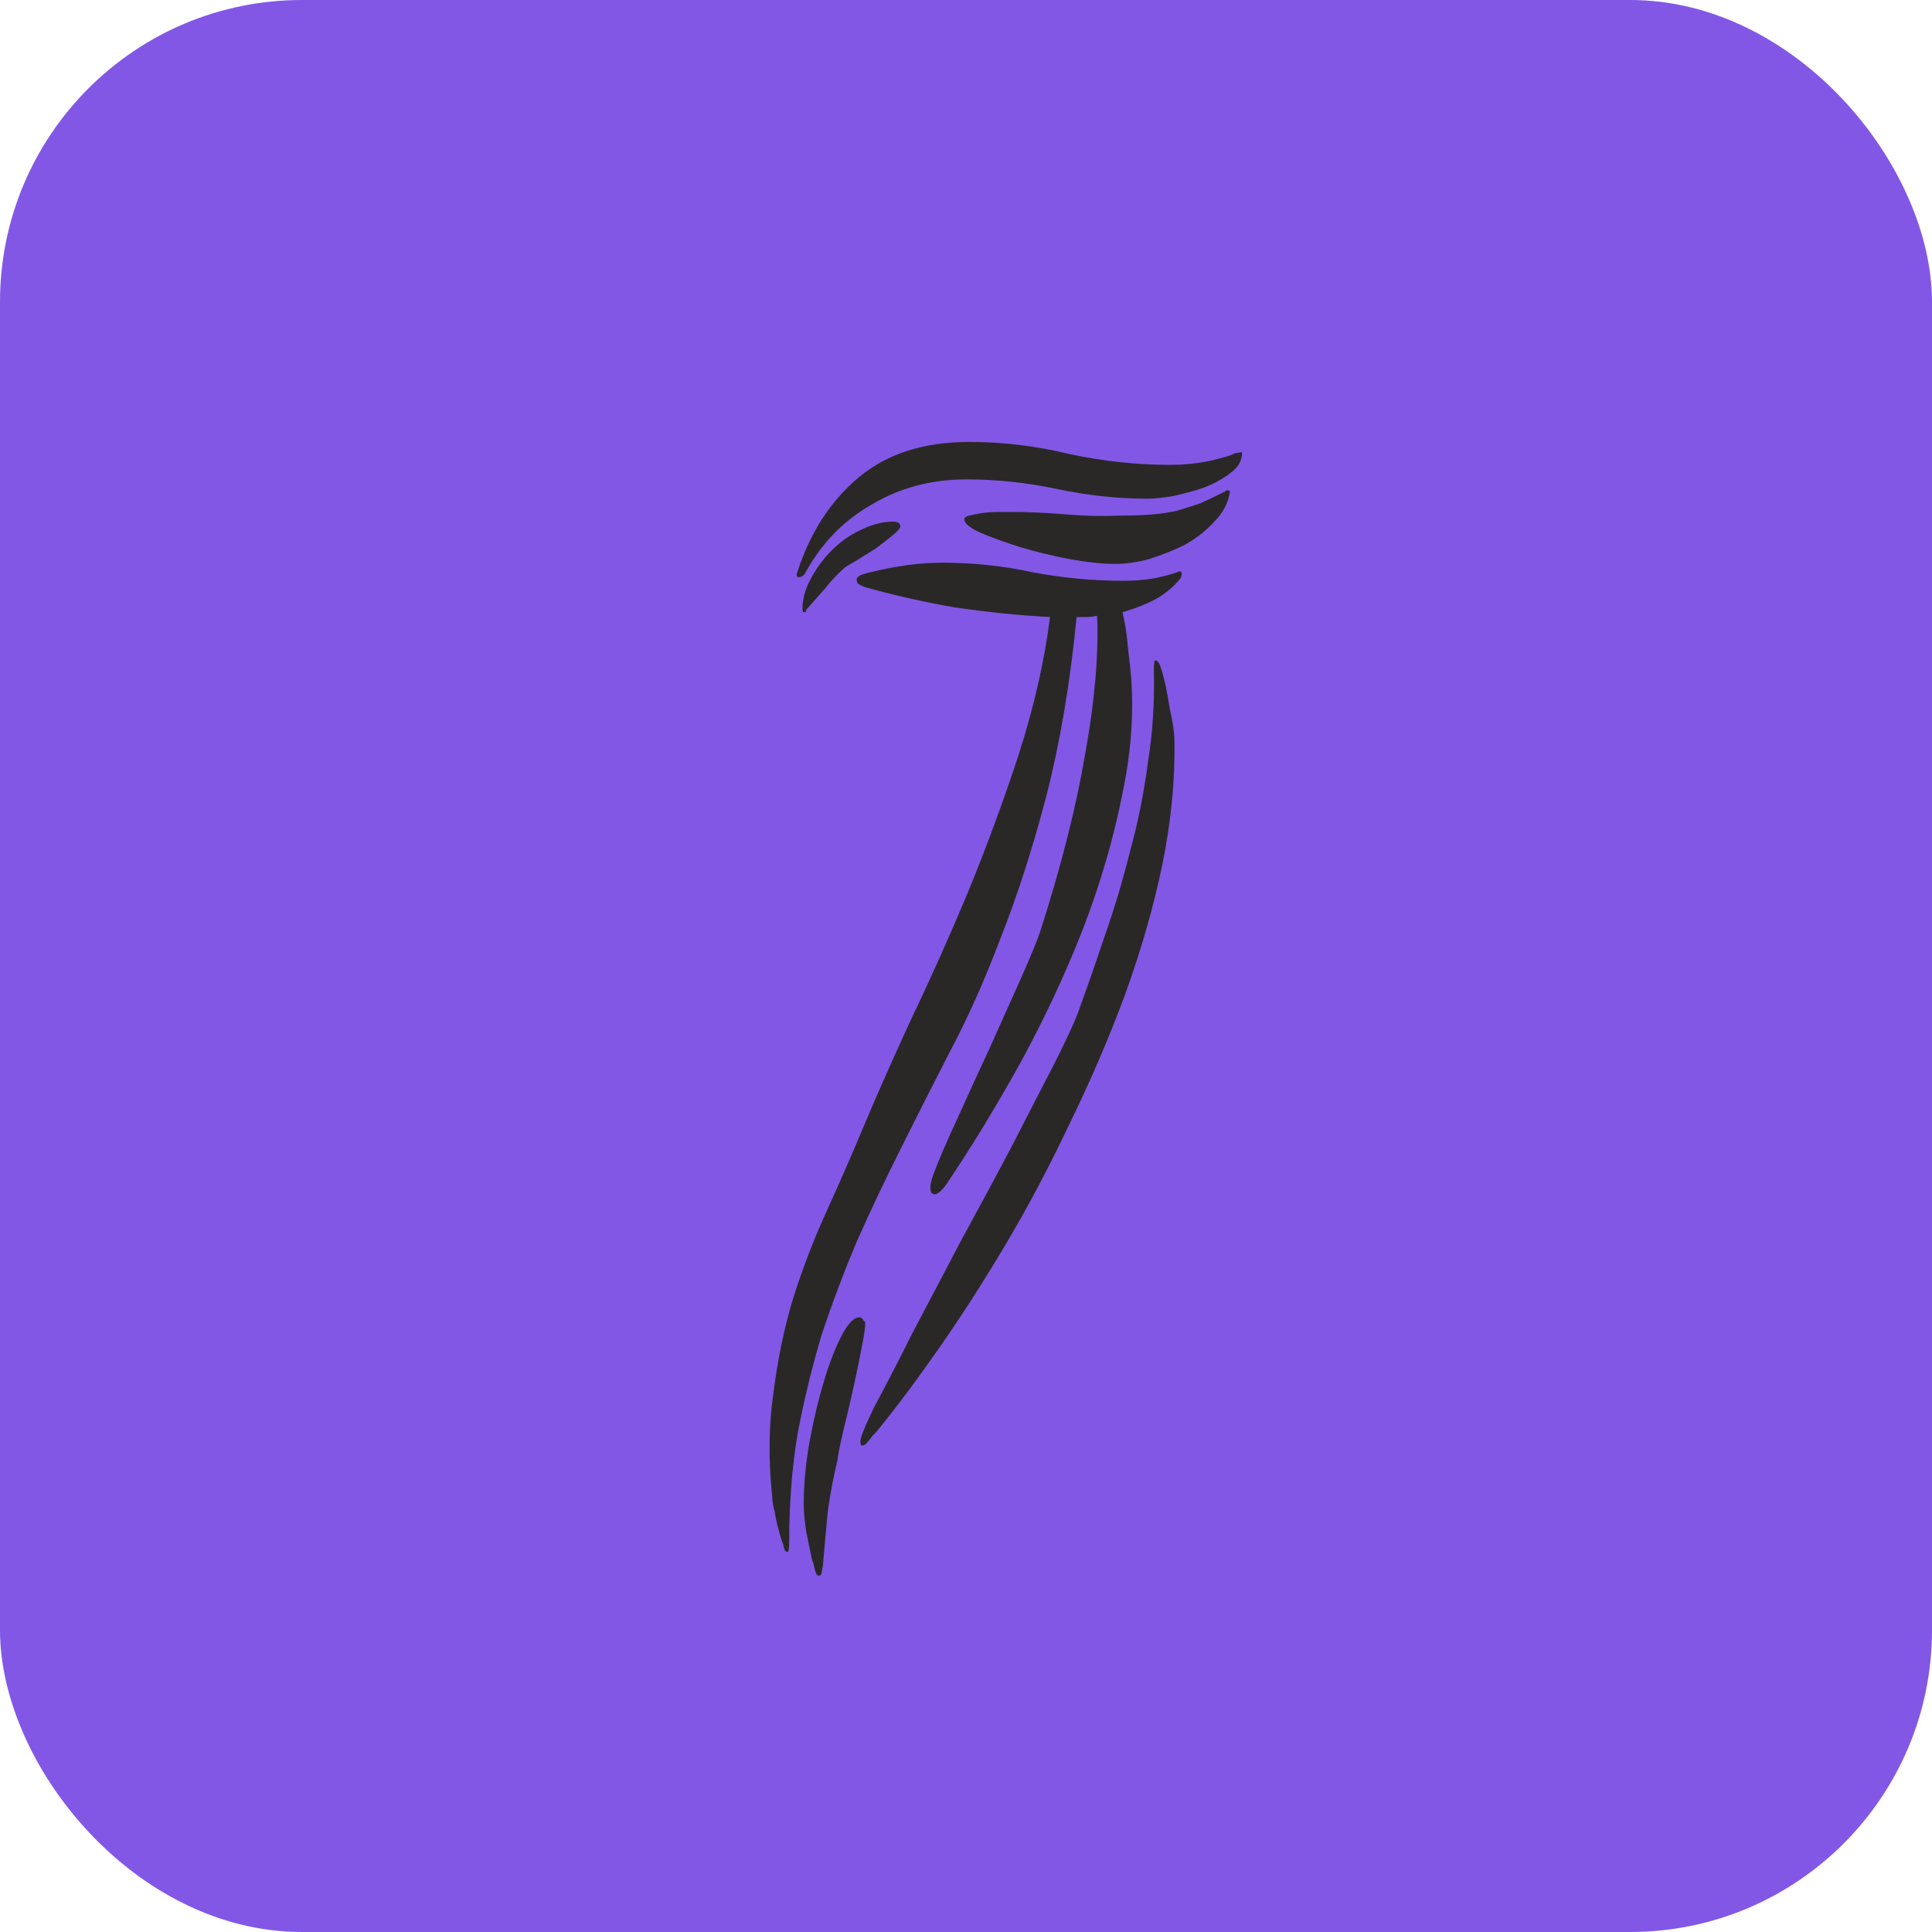 <svg width="32" height="32" viewBox="0 0 32 32" fill="none" xmlns="http://www.w3.org/2000/svg">
<rect width="32" height="32" rx="5" fill="#8257E6"/>
<path d="M20.372 8.14C20.345 8.327 20.259 8.493 20.112 8.64C19.979 8.787 19.819 8.913 19.632 9.02C19.445 9.113 19.245 9.193 19.032 9.26C18.832 9.313 18.645 9.34 18.472 9.34C18.259 9.34 18.005 9.313 17.712 9.26C17.432 9.207 17.159 9.14 16.892 9.06C16.639 8.98 16.419 8.9 16.232 8.82C16.058 8.74 15.972 8.667 15.972 8.6C15.972 8.573 15.998 8.553 16.052 8.54C16.105 8.527 16.172 8.513 16.252 8.5C16.345 8.487 16.439 8.48 16.532 8.48C16.625 8.48 16.705 8.48 16.772 8.48C17.038 8.48 17.332 8.493 17.652 8.52C17.985 8.547 18.285 8.553 18.552 8.54C18.765 8.54 18.945 8.533 19.092 8.52C19.238 8.507 19.372 8.487 19.492 8.46C19.625 8.42 19.752 8.38 19.872 8.34C19.992 8.287 20.132 8.22 20.292 8.14C20.319 8.113 20.345 8.113 20.372 8.14ZM20.572 7.5C20.572 7.633 20.505 7.747 20.372 7.84C20.252 7.933 20.105 8.013 19.932 8.08C19.772 8.133 19.599 8.18 19.412 8.22C19.238 8.247 19.105 8.26 19.012 8.26C18.518 8.26 18.018 8.207 17.512 8.1C17.005 7.993 16.505 7.94 16.012 7.94C15.425 7.94 14.899 8.08 14.432 8.36C13.965 8.627 13.598 9.007 13.332 9.5C13.305 9.54 13.272 9.56 13.232 9.56C13.192 9.56 13.185 9.527 13.212 9.46C13.425 8.807 13.765 8.287 14.232 7.9C14.698 7.513 15.305 7.32 16.052 7.32C16.612 7.32 17.165 7.387 17.712 7.52C18.272 7.64 18.832 7.7 19.392 7.7C19.592 7.7 19.799 7.68 20.012 7.64C20.238 7.587 20.378 7.547 20.432 7.52C20.445 7.507 20.472 7.5 20.512 7.5C20.552 7.487 20.572 7.487 20.572 7.5ZM14.912 8.72C14.912 8.747 14.872 8.793 14.792 8.86C14.712 8.927 14.618 9 14.512 9.08C14.405 9.147 14.299 9.213 14.192 9.28C14.098 9.333 14.032 9.373 13.992 9.4C13.872 9.507 13.765 9.62 13.672 9.74C13.579 9.847 13.479 9.96 13.372 10.08C13.358 10.08 13.352 10.093 13.352 10.12C13.352 10.133 13.338 10.14 13.312 10.14C13.299 10.14 13.292 10.12 13.292 10.08C13.292 9.92 13.338 9.753 13.432 9.58C13.525 9.407 13.639 9.253 13.772 9.12C13.918 8.973 14.079 8.86 14.252 8.78C14.438 8.687 14.618 8.64 14.792 8.64C14.872 8.64 14.912 8.667 14.912 8.72ZM19.452 12.26C19.465 12.913 19.398 13.6 19.252 14.32C19.105 15.027 18.898 15.747 18.632 16.48C18.365 17.2 18.058 17.913 17.712 18.62C17.378 19.327 17.025 19.993 16.652 20.62C16.279 21.247 15.905 21.827 15.532 22.36C15.159 22.893 14.819 23.347 14.512 23.72C14.498 23.733 14.479 23.753 14.452 23.78C14.425 23.82 14.399 23.853 14.372 23.88C14.345 23.92 14.319 23.94 14.292 23.94C14.265 23.953 14.252 23.933 14.252 23.88C14.239 23.84 14.312 23.653 14.472 23.32C14.645 23 14.852 22.6 15.092 22.12C15.345 21.64 15.618 21.12 15.912 20.56C16.218 20 16.505 19.467 16.772 18.96C17.038 18.44 17.272 17.987 17.472 17.6C17.672 17.2 17.799 16.927 17.852 16.78C17.998 16.38 18.145 15.96 18.292 15.52C18.452 15.067 18.592 14.6 18.712 14.12C18.845 13.64 18.945 13.147 19.012 12.64C19.092 12.133 19.125 11.62 19.112 11.1C19.112 10.993 19.119 10.94 19.132 10.94C19.159 10.94 19.178 10.953 19.192 10.98C19.205 10.993 19.225 11.047 19.252 11.14C19.292 11.273 19.332 11.467 19.372 11.72C19.425 11.96 19.452 12.14 19.452 12.26ZM17.832 10.22C17.725 11.313 17.558 12.3 17.332 13.18C17.105 14.047 16.852 14.833 16.572 15.54C16.305 16.247 16.018 16.887 15.712 17.46C15.418 18.033 15.152 18.56 14.912 19.04C14.659 19.547 14.418 20.053 14.192 20.56C13.979 21.067 13.785 21.58 13.612 22.1C13.452 22.633 13.319 23.18 13.212 23.74C13.118 24.3 13.072 24.893 13.072 25.52C13.072 25.667 13.059 25.727 13.032 25.7C13.005 25.7 12.985 25.66 12.972 25.58C12.945 25.513 12.918 25.427 12.892 25.32C12.865 25.227 12.845 25.133 12.832 25.04C12.805 24.947 12.792 24.867 12.792 24.8C12.725 24.187 12.732 23.607 12.812 23.06C12.879 22.527 12.985 22.013 13.132 21.52C13.292 21.013 13.479 20.527 13.692 20.06C13.905 19.593 14.112 19.12 14.312 18.64C14.525 18.133 14.785 17.547 15.092 16.88C15.412 16.213 15.725 15.513 16.032 14.78C16.338 14.033 16.619 13.273 16.872 12.5C17.125 11.713 17.299 10.953 17.392 10.22C16.885 10.193 16.358 10.14 15.812 10.06C15.278 9.967 14.778 9.853 14.312 9.72C14.285 9.707 14.258 9.693 14.232 9.68C14.205 9.667 14.192 9.647 14.192 9.62C14.178 9.58 14.205 9.547 14.272 9.52C14.352 9.493 14.399 9.48 14.412 9.48C14.838 9.373 15.239 9.32 15.612 9.32C16.119 9.32 16.619 9.373 17.112 9.48C17.605 9.573 18.105 9.62 18.612 9.62C18.772 9.62 18.939 9.607 19.112 9.58C19.299 9.54 19.425 9.507 19.492 9.48C19.545 9.453 19.572 9.46 19.572 9.5C19.572 9.527 19.565 9.553 19.552 9.58C19.432 9.727 19.285 9.847 19.112 9.94C18.952 10.02 18.779 10.087 18.592 10.14C18.632 10.313 18.659 10.473 18.672 10.62C18.685 10.753 18.698 10.873 18.712 10.98C18.792 11.66 18.752 12.38 18.592 13.14C18.445 13.887 18.225 14.64 17.932 15.4C17.639 16.147 17.292 16.887 16.892 17.62C16.492 18.34 16.085 19.007 15.672 19.62C15.565 19.767 15.485 19.813 15.432 19.76C15.392 19.707 15.405 19.593 15.472 19.42C15.552 19.207 15.678 18.913 15.852 18.54C16.025 18.153 16.205 17.76 16.392 17.36C16.578 16.947 16.752 16.56 16.912 16.2C17.072 15.84 17.178 15.58 17.232 15.42C17.578 14.34 17.825 13.367 17.972 12.5C18.132 11.62 18.198 10.853 18.172 10.2C18.105 10.213 18.045 10.22 17.992 10.22C17.939 10.22 17.885 10.22 17.832 10.22ZM14.332 21.9C14.332 21.98 14.312 22.12 14.272 22.32C14.232 22.533 14.185 22.76 14.132 23C14.079 23.24 14.025 23.467 13.972 23.68C13.918 23.907 13.885 24.073 13.872 24.18C13.805 24.46 13.752 24.74 13.712 25.02C13.685 25.3 13.659 25.593 13.632 25.9C13.632 25.927 13.625 25.967 13.612 26.02C13.612 26.073 13.592 26.1 13.552 26.1C13.525 26.087 13.505 26.047 13.492 25.98C13.479 25.913 13.465 25.867 13.452 25.84C13.425 25.72 13.392 25.56 13.352 25.36C13.325 25.173 13.312 25.027 13.312 24.92C13.312 24.587 13.345 24.233 13.412 23.86C13.479 23.5 13.559 23.167 13.652 22.86C13.745 22.553 13.845 22.3 13.952 22.1C14.059 21.9 14.159 21.807 14.252 21.82C14.278 21.833 14.292 21.847 14.292 21.86C14.305 21.873 14.319 21.887 14.332 21.9Z" fill="#292826"/>
</svg>
